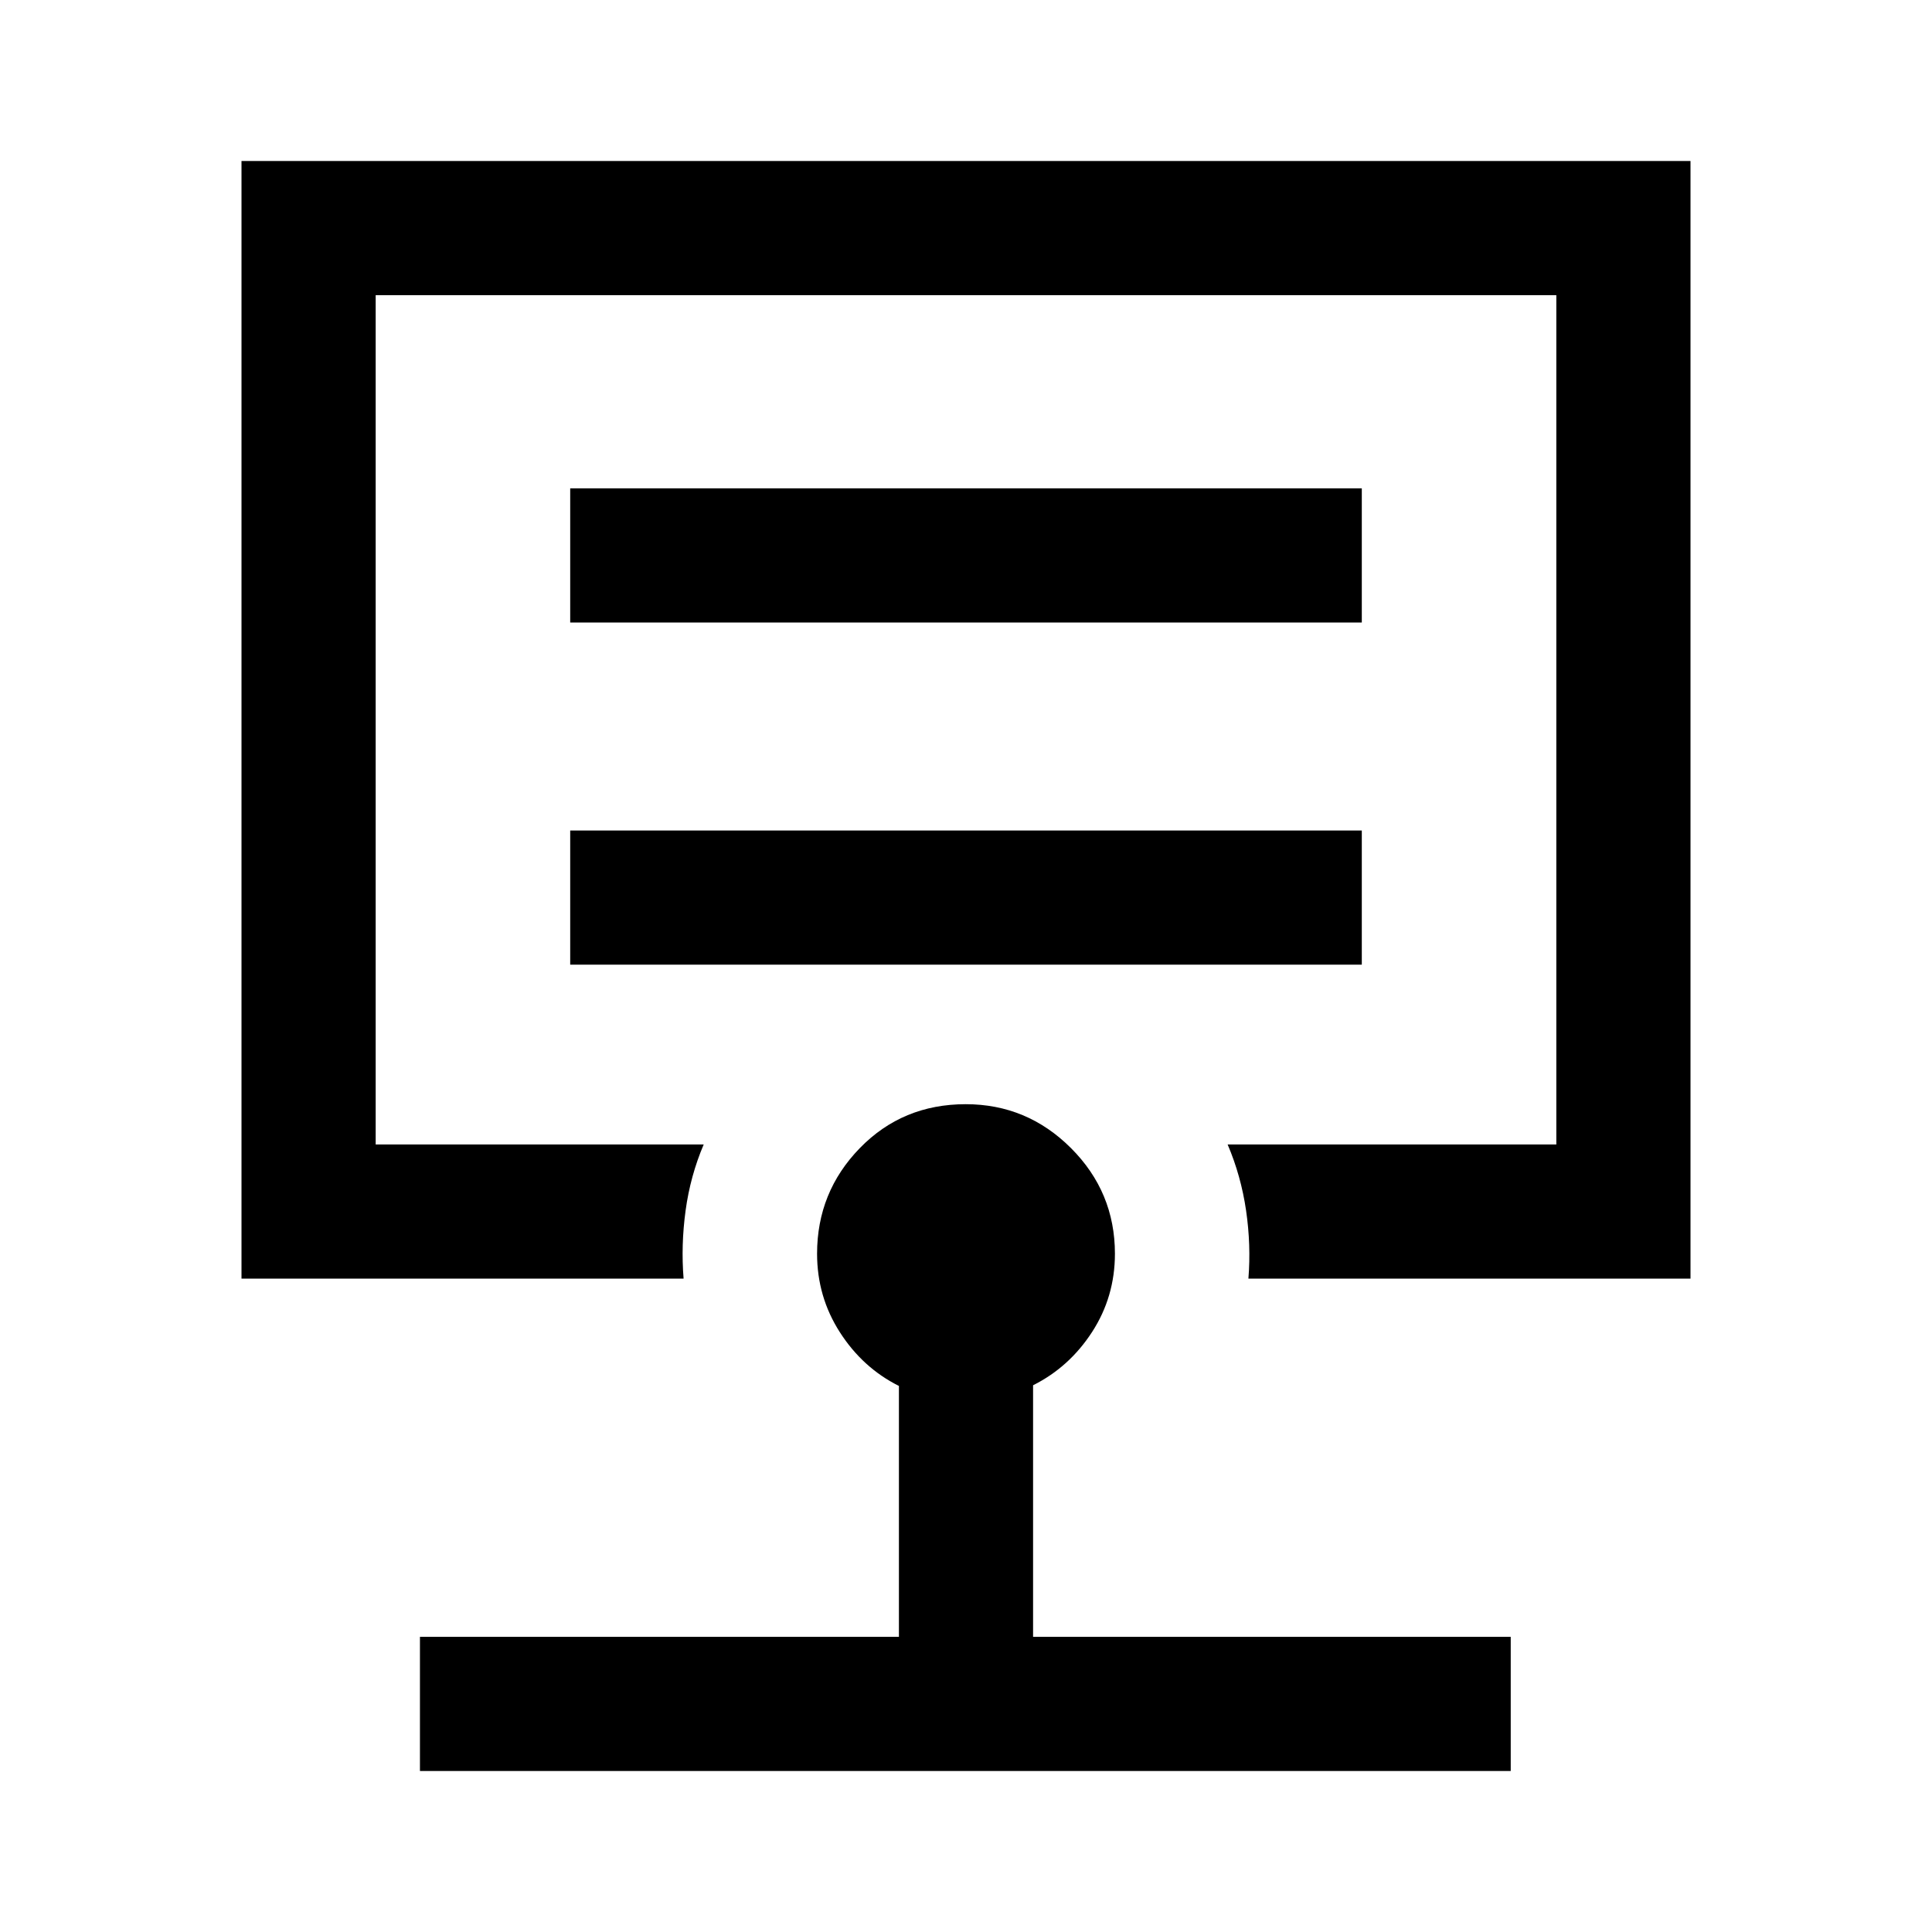 <svg xmlns="http://www.w3.org/2000/svg" height="40" viewBox="0 -960 960 960" width="40"><path d="M480-602.67ZM208.67-80v-66.67h238v-124.66q-18-9-29.34-26.67Q406-315.67 406-337.03q0-30.65 21.24-52.48 21.23-21.82 52.62-21.82 30.47 0 52.31 21.82Q554-367.68 554-337.03q0 21.36-11.33 38.86-11.34 17.5-29.34 26.5v125h237.34V-80h-542ZM120-324.67V-880h720v555.33H620.33q1.34-16.66-1.16-33.83-2.5-17.17-9.17-32.83h163.33v-422H186.67v422h163q-6.67 15.66-9 32.83-2.34 17.17-1 33.83H120Zm163.33-156h393.34v-66.66H283.33v66.66Zm0-170h393.34v-66.66H283.33v66.66Z"/></svg>